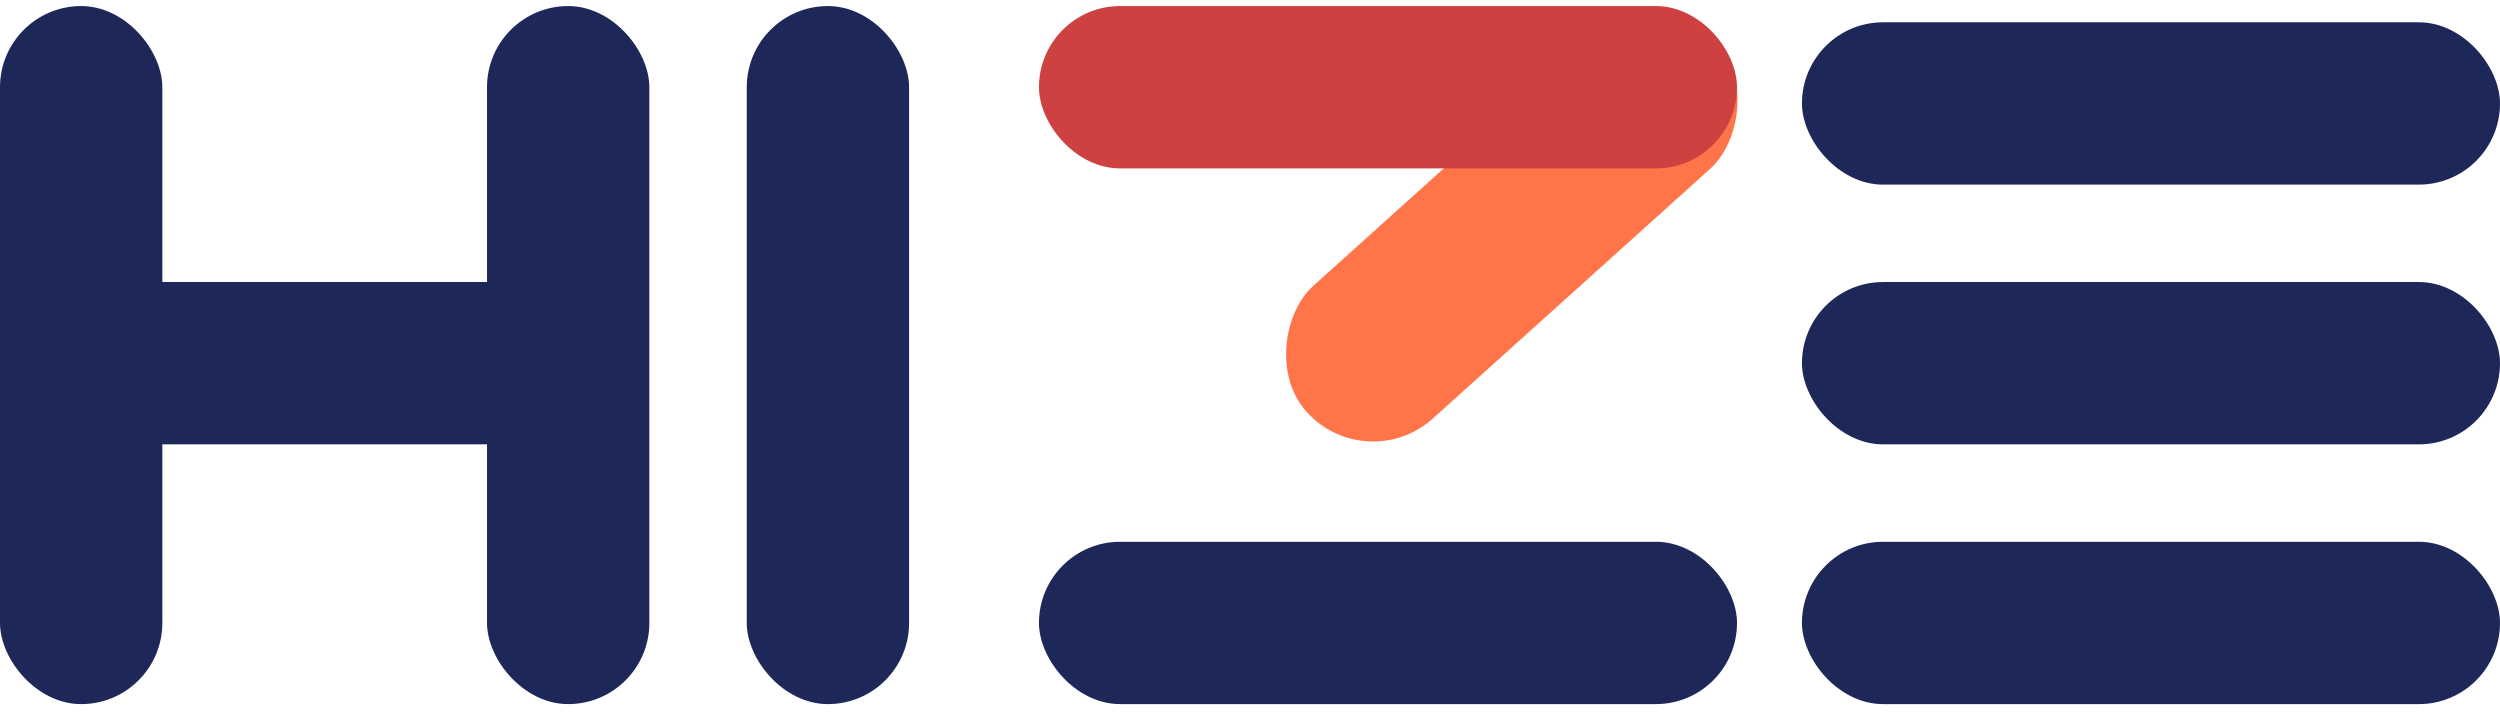 <svg xmlns="http://www.w3.org/2000/svg" width="154" height="44" viewBox="0 0 154 44">
    <g fill="none" fill-rule="evenodd">
        <g>
            <g>
                <g transform="translate(-723, -87) translate(723, 85)">
                    <rect width="11" height="34" x="87.627" y="-1" fill="#FF7448" rx="5.5" transform="translate(93.127, 16) rotate(48) translate(-93.127, -16)"/>
                    <rect width="43" height="10" x="64" y="2.373" fill="#CD4141" rx="5"/>
                    <rect width="43" height="10" x="64" y="35.373" fill="#1D2858" rx="5"/>
                    <rect width="10" height="43" y="2.373" fill="#1D2858" rx="5"/>
                    <rect width="43" height="10" x="111" y="3.373" fill="#1D2858" rx="5"/>
                    <rect width="43" height="10" x="111" y="19.373" fill="#1D2858" rx="5"/>
                    <rect width="43" height="10" x="111" y="35.373" fill="#1D2858" rx="5"/>
                    <rect width="38" height="10" y="19.373" fill="#1D2858" rx="5"/>
                    <rect width="10" height="43" x="30" y="2.373" fill="#1D2858" rx="5"/>
                    <rect width="10" height="43" x="46" y="2.373" fill="#1D2858" rx="5"/>
                </g>
            </g>
        </g>
    </g>
</svg>
